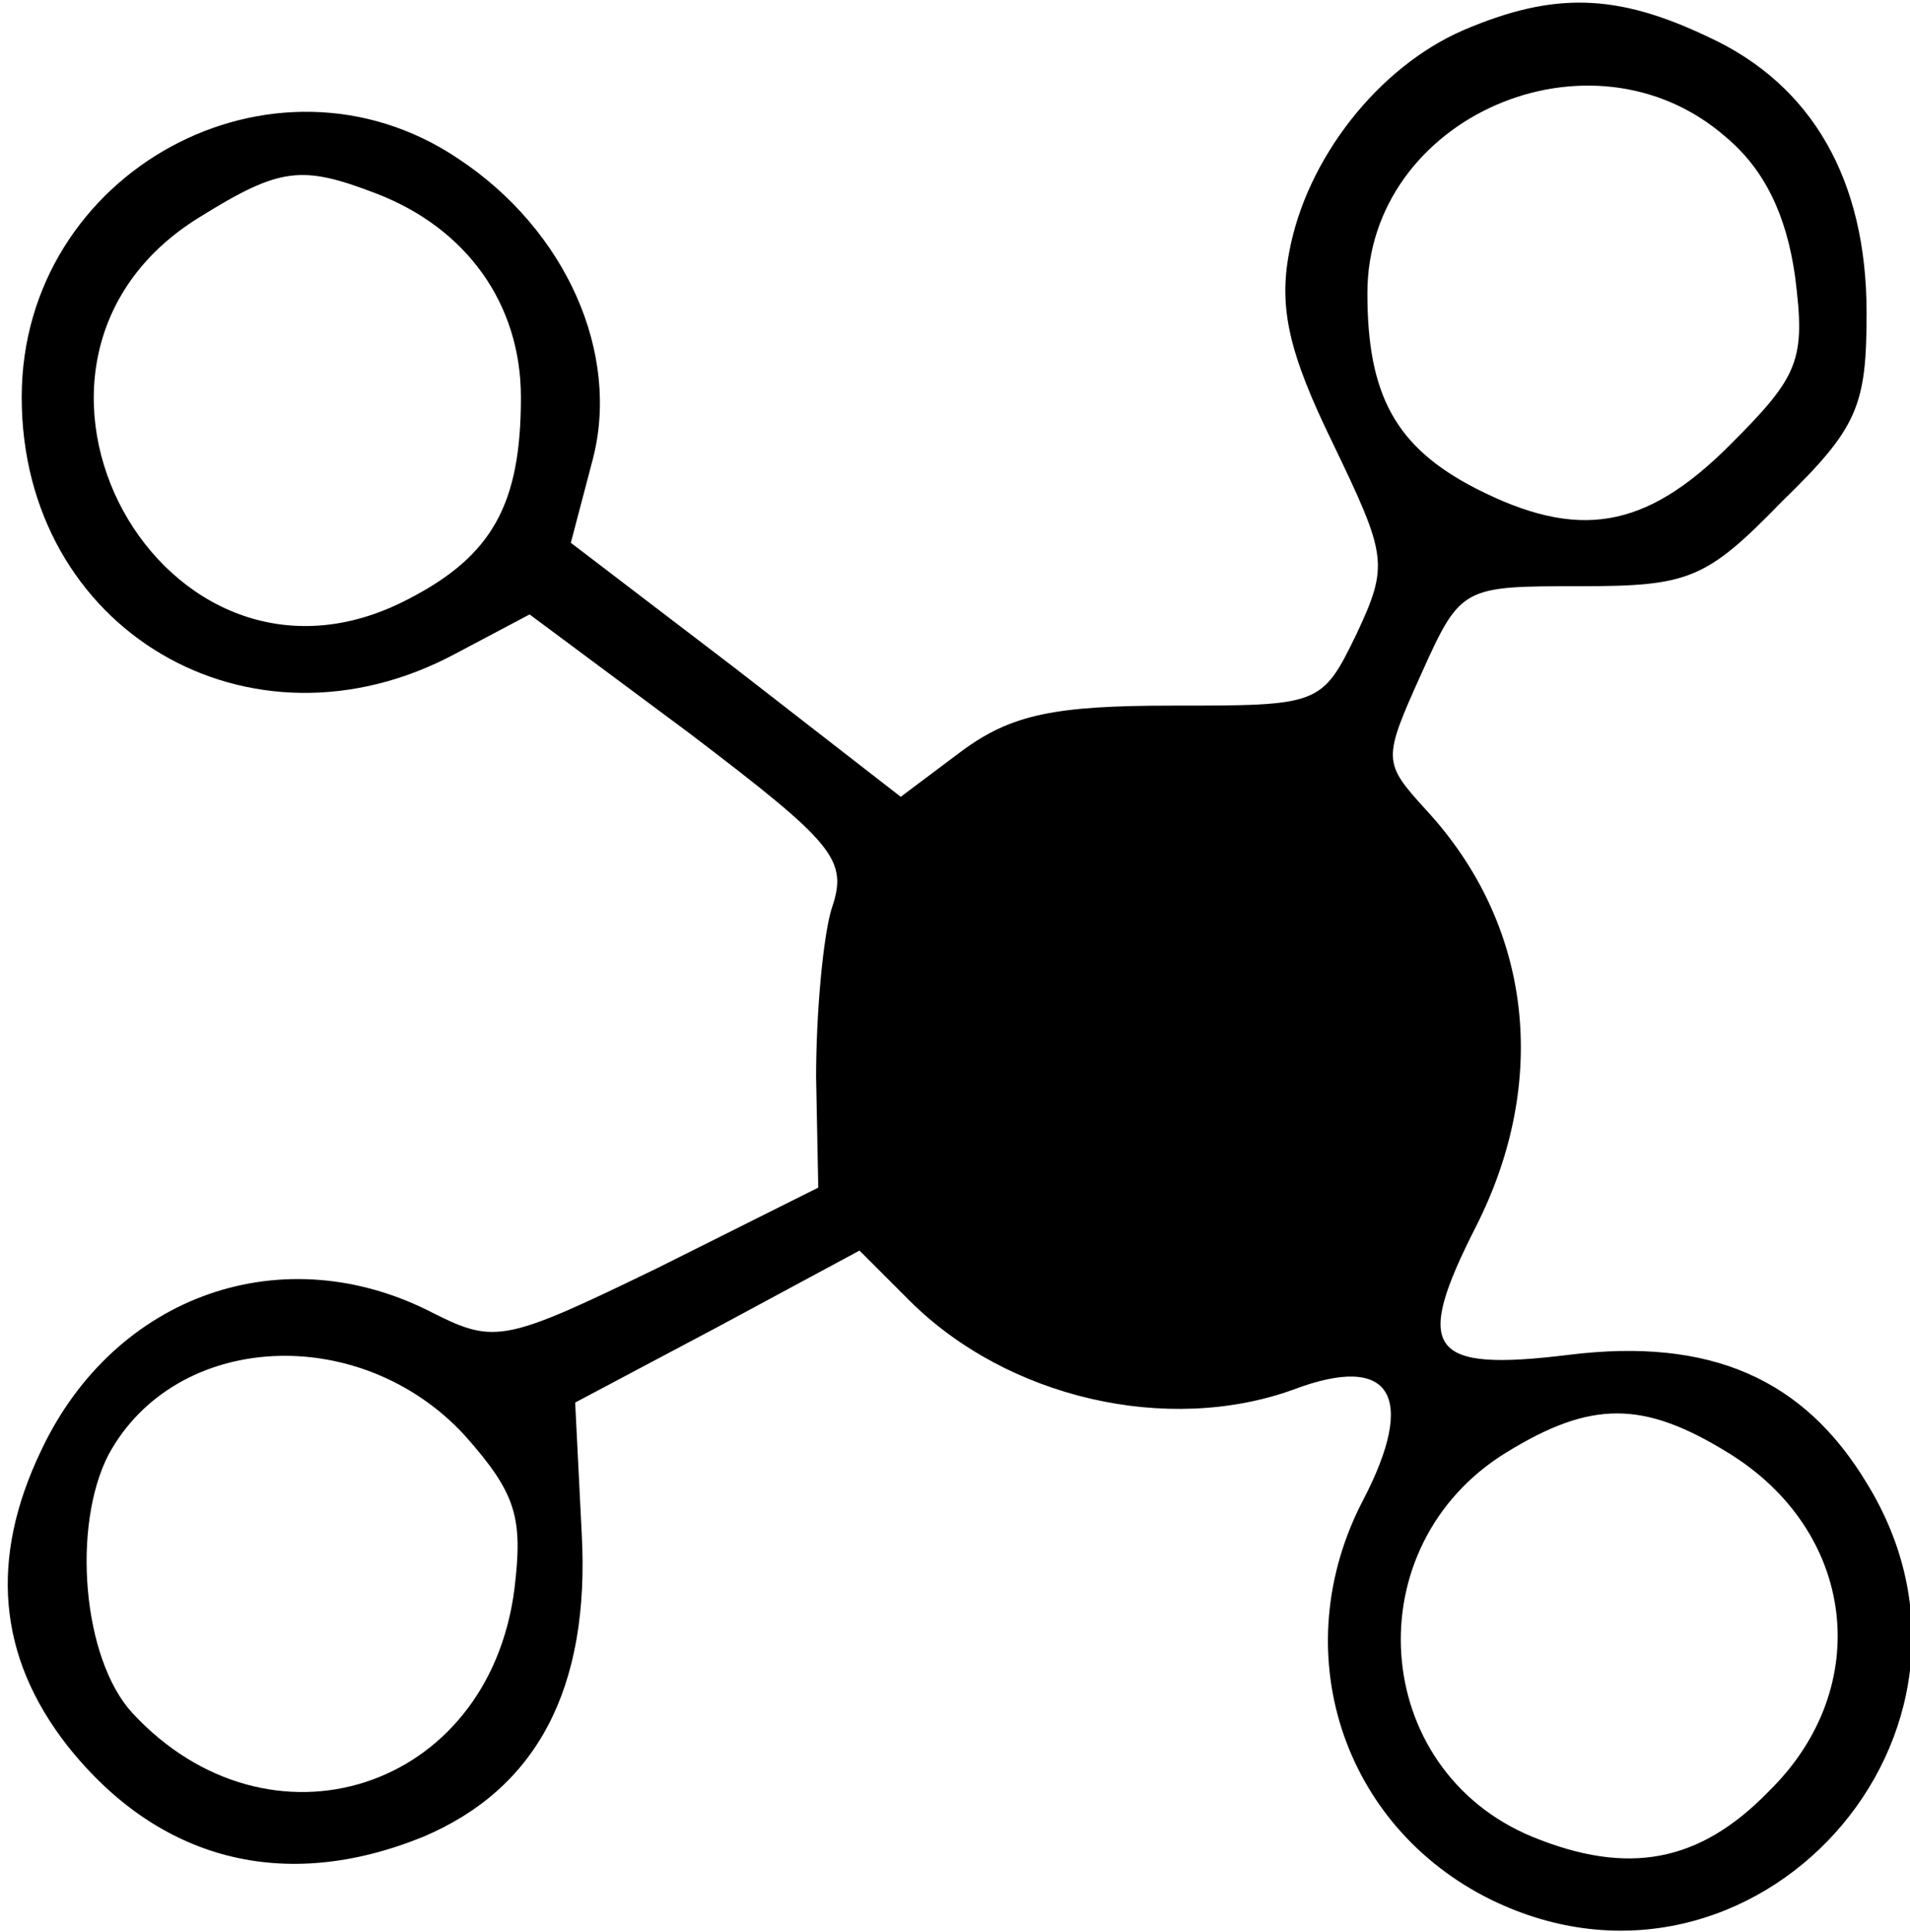 <?xml version="1.0" standalone="no"?>
<!DOCTYPE svg PUBLIC "-//W3C//DTD SVG 20010904//EN"
 "http://www.w3.org/TR/2001/REC-SVG-20010904/DTD/svg10.dtd">
<svg version="1.0" xmlns="http://www.w3.org/2000/svg"
 width="88pt" height="89pt" viewBox="0 0 88 89"
 preserveAspectRatio="xMidYMid meet">
<g transform="translate(0,89) scale(0.1,-0.1)"
fill="#000000" stroke="none">
<path d="M674 876 c-39 -17 -72 -59 -80 -102 -5 -26 0 -47 20 -88 25 -52 26
-56 11 -88 -16 -33 -17 -33 -85 -33 -54 0 -74 -4 -97 -21 l-28 -21 -76 59 -76
58 10 38 c13 49 -12 106 -62 139 -85 57 -201 -6 -201 -110 0 -107 105 -169
200 -118 l34 18 74 -55 c67 -51 73 -58 65 -81 -4 -14 -7 -49 -7 -77 l1 -51
-74 -37 c-70 -34 -75 -35 -103 -21 -69 36 -147 9 -181 -63 -24 -50 -20 -95 12
-136 42 -53 100 -68 164 -42 52 22 77 68 73 140 l-3 60 66 35 65 35 23 -23
c45 -45 119 -62 177 -41 45 17 57 -3 32 -51 -36 -69 -10 -150 59 -184 121 -59
244 77 173 192 -29 48 -72 67 -137 59 -65 -8 -72 2 -43 59 34 67 26 139 -23
192 -20 22 -20 23 -2 63 18 40 19 40 73 40 50 0 58 3 93 39 35 34 39 44 39 87
0 61 -25 105 -73 127 -42 20 -71 21 -113 3z m121 -49 c18 -15 28 -36 32 -64 5
-39 2 -46 -30 -78 -39 -39 -70 -44 -117 -20 -37 19 -50 43 -50 90 0 81 103
126 165 72z m-622 -26 c42 -16 67 -51 67 -94 0 -49 -13 -73 -52 -93 -113 -59
-205 109 -96 176 37 23 47 24 81 11z m41 -572 c24 -27 27 -38 23 -71 -12 -93
-113 -125 -176 -57 -23 25 -28 86 -11 119 31 57 116 61 164 9z m582 -8 c59
-36 68 -108 19 -156 -32 -33 -65 -39 -109 -21 -75 31 -82 134 -12 177 39 24
63 24 102 0z"/>
</g>
</svg>
